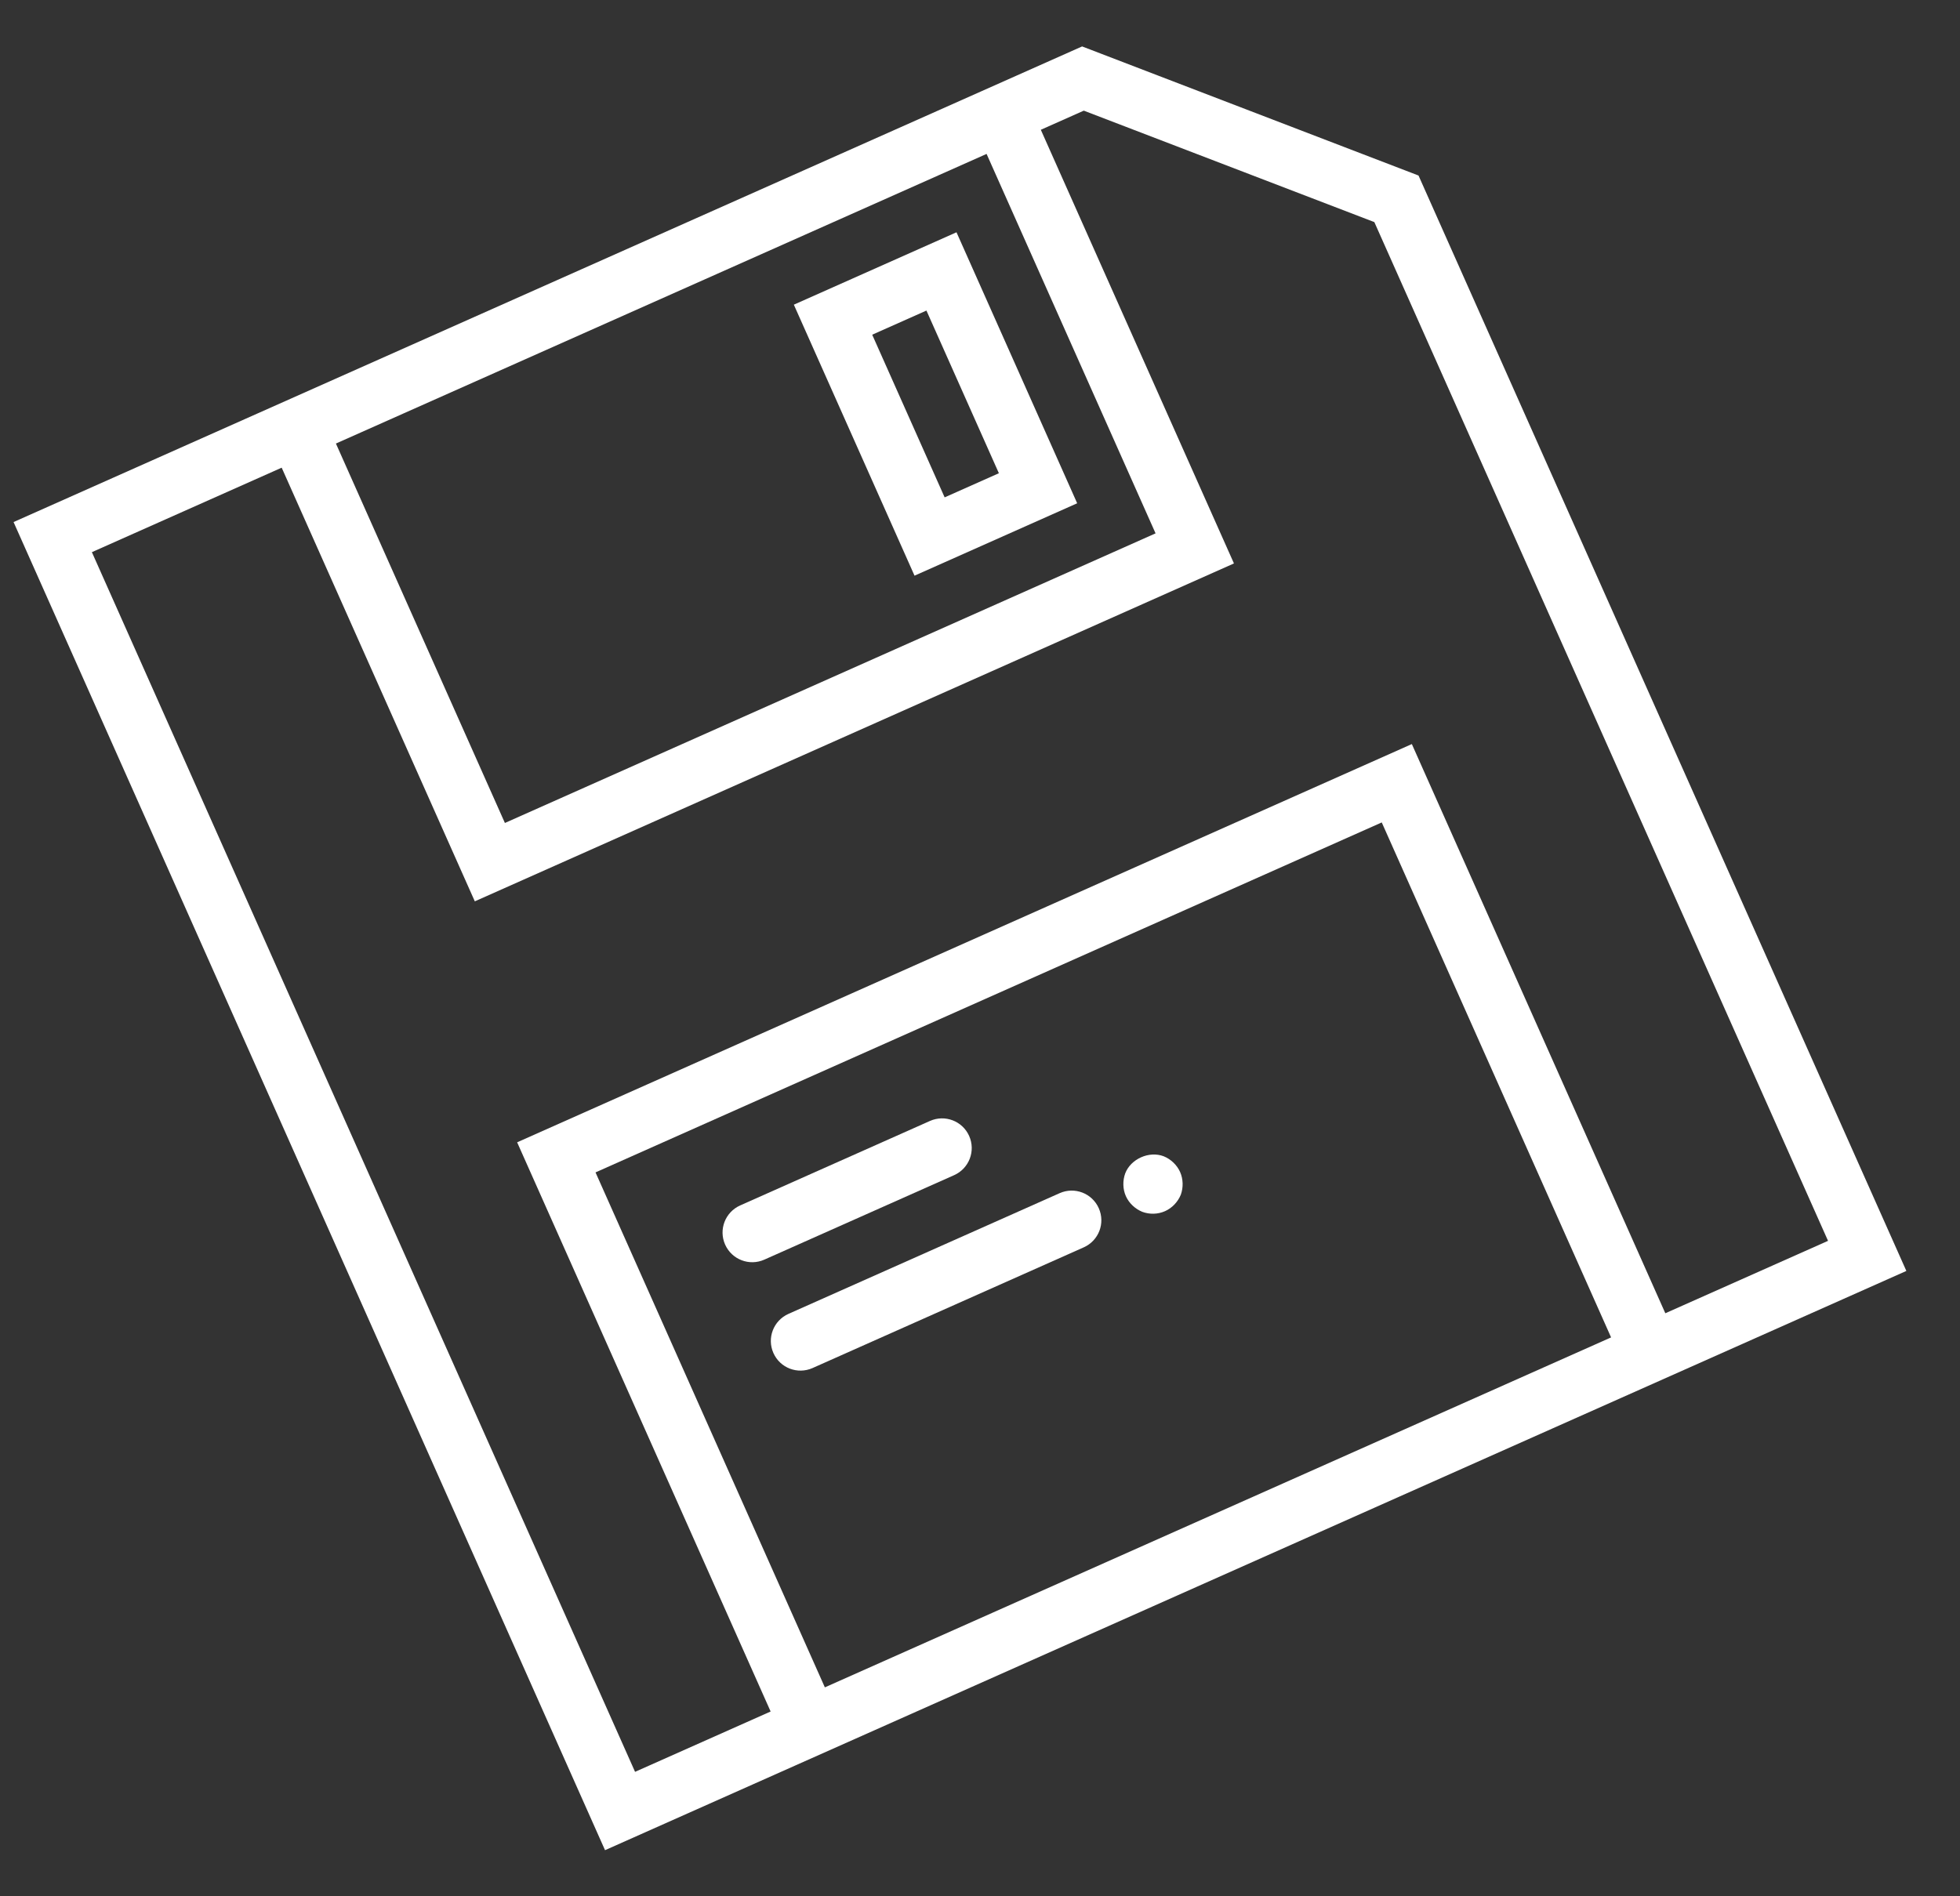 <svg xmlns="http://www.w3.org/2000/svg" xmlns:xlink="http://www.w3.org/1999/xlink" width="31" height="30" version="1.1" viewBox="0 0 31 30"><rect x="0" y="0" width="31" height="30" fill="#333333" stroke="none"/><title>save</title><desc>Created with Sketch.</desc><g id="pages" fill="none" fill-rule="evenodd" stroke="none" stroke-width="1"><g id="fifth-slide" fill="#FFF" fill-rule="nonzero" transform="translate(-840, -542)"><g id="save" transform="translate(855.183, 556.183) rotate(-24) translate(-855.183, -556.183) translate(843.683, 544.683)"><path id="Shape" d="M18.735,0 L17.602,0 L4.459,0 L0.235,0 L0.235,23 L3.52,23 L19.01,23 L22.765,23 L22.765,4.03 L18.735,0 Z M16.663,0.939 L16.663,7.51 L5.398,7.51 L5.398,0.939 L16.663,0.939 Z M4.459,22.061 L4.459,13.143 L18.071,13.143 L18.071,22.061 L4.459,22.061 Z M21.827,22.061 L19.01,22.061 L19.01,12.204 L3.52,12.204 L3.52,22.061 L1.173,22.061 L1.173,0.939 L4.459,0.939 L4.459,8.449 L17.602,8.449 L17.602,0.939 L18.346,0.939 L21.827,4.419 L21.827,22.061 Z"/><path id="Shape" d="M6.337,15.49 L9.622,15.49 C9.882,15.49 10.092,15.28 10.092,15.02 C10.092,14.761 9.882,14.551 9.622,14.551 L6.337,14.551 C6.077,14.551 5.867,14.761 5.867,15.02 C5.867,15.28 6.077,15.49 6.337,15.49 Z"/><path id="Shape" d="M11.031,16.429 L6.337,16.429 C6.077,16.429 5.867,16.638 5.867,16.898 C5.867,17.158 6.077,17.367 6.337,17.367 L11.031,17.367 C11.29,17.367 11.5,17.158 11.5,16.898 C11.5,16.638 11.29,16.429 11.031,16.429 Z"/><path id="Shape" d="M12.106,16.565 C12.021,16.653 11.969,16.776 11.969,16.898 C11.969,17.02 12.021,17.142 12.106,17.231 C12.194,17.316 12.312,17.367 12.439,17.367 C12.561,17.367 12.683,17.316 12.772,17.231 C12.857,17.142 12.908,17.02 12.908,16.898 C12.908,16.776 12.857,16.653 12.772,16.565 C12.598,16.391 12.279,16.391 12.106,16.565 Z"/><path id="Shape" d="M15.724,1.878 L12.908,1.878 L12.908,6.571 L15.724,6.571 L15.724,1.878 Z M14.786,5.633 L13.847,5.633 L13.847,2.816 L14.786,2.816 L14.786,5.633 Z"/></g></g></g></svg>
